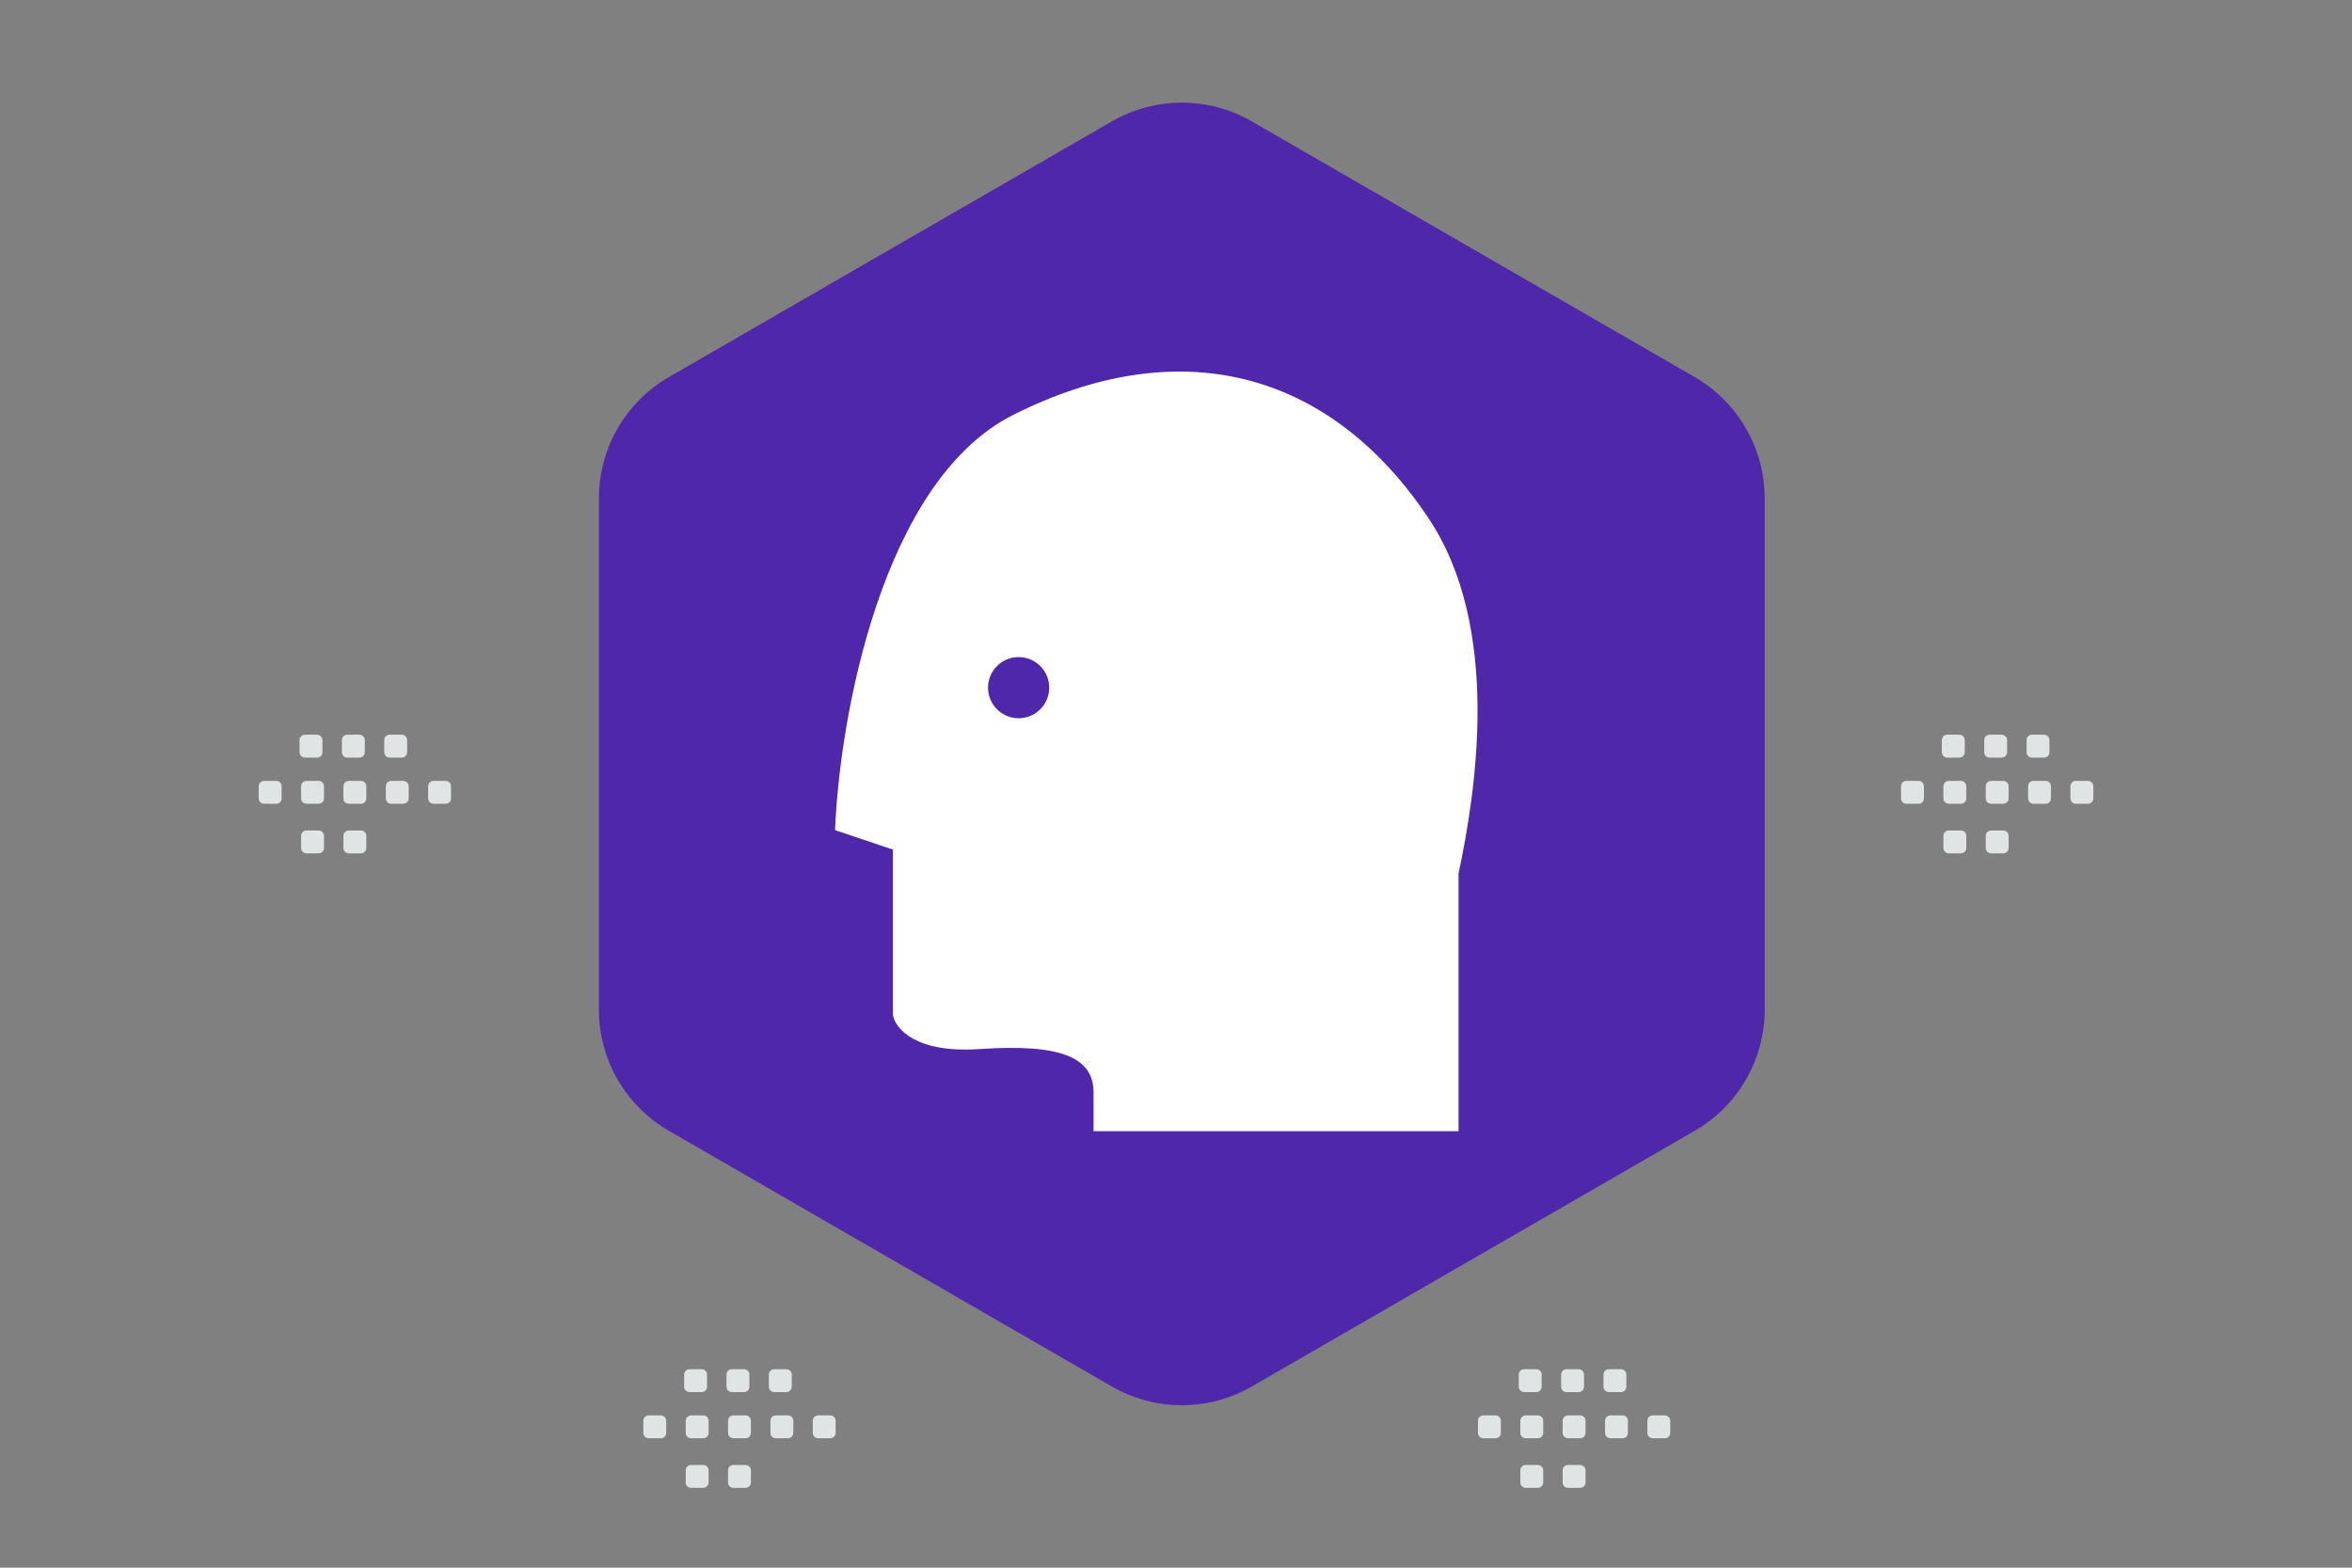 <svg width="900" height="600" viewBox="0 0 900 600" fill="none" xmlns="http://www.w3.org/2000/svg">
<rect x="0" y="0" width="900" height="600" fill="#808080" stroke="none"/>
<g clip-path="url(#clip0_1235_26563)">
<path d="M425.419 46.474C433.567 41.77 442.809 39.293 452.217 39.293C461.626 39.293 470.868 41.77 479.016 46.474L648.468 144.307C656.616 149.011 663.382 155.777 668.086 163.925C672.79 172.073 675.266 181.315 675.266 190.724V386.389C675.266 395.797 672.79 405.039 668.086 413.187C663.382 421.335 656.616 428.101 648.468 432.806L479.016 530.639C470.868 535.343 461.626 537.819 452.217 537.819C442.809 537.819 433.567 535.343 425.419 530.639L255.968 432.806C247.82 428.102 241.054 421.336 236.349 413.188C231.645 405.04 229.169 395.797 229.169 386.389V190.724C229.169 181.315 231.645 172.072 236.349 163.924C241.054 155.777 247.82 149.011 255.968 144.307L425.419 46.474Z" fill="#4F27AA"/>
<path d="M558.113 334.365V432.939H418.452V418.148C418.452 404.386 405.461 399.431 374.753 401.51C350.187 403.174 342.471 393.489 341.683 388.438V325.154L319.538 317.727C321.211 275.34 337.195 184.208 387.745 158.776C450.932 126.985 508.593 141.394 546.598 198.291C574.631 240.259 564.806 302.773 558.113 334.365Z" fill="white"/>
<path d="M389.78 274.894C396.246 274.894 401.487 269.653 401.487 263.187C401.487 256.722 396.246 251.48 389.78 251.48C383.315 251.48 378.073 256.722 378.073 263.187C378.073 269.653 383.315 274.894 389.78 274.894Z" fill="#4F27AA"/>
<path fill-rule="evenodd" clip-rule="evenodd" d="M170.547 307.626H165.874C164.744 307.626 163.834 306.706 163.834 305.586V300.912C163.834 300.371 164.049 299.853 164.432 299.47C164.814 299.088 165.333 298.873 165.874 298.873H170.547C171.667 298.873 172.587 299.792 172.587 300.912V305.586C172.588 305.854 172.535 306.12 172.433 306.368C172.33 306.615 172.18 306.84 171.991 307.03C171.801 307.22 171.576 307.37 171.328 307.472C171.081 307.574 170.815 307.627 170.547 307.626ZM154.344 307.626H149.671C148.55 307.626 147.631 306.706 147.631 305.586V300.912C147.631 300.371 147.846 299.853 148.229 299.47C148.611 299.088 149.13 298.873 149.671 298.873H154.344C155.464 298.873 156.384 299.792 156.384 300.912V305.586C156.384 306.706 155.464 307.626 154.344 307.626ZM138.131 307.626H133.457C132.337 307.626 131.417 306.706 131.417 305.586V300.912C131.417 299.782 132.337 298.873 133.457 298.873H138.131C139.251 298.873 140.171 299.792 140.171 300.912V305.586C140.172 305.854 140.119 306.12 140.017 306.368C139.914 306.615 139.764 306.84 139.575 307.03C139.385 307.22 139.16 307.37 138.912 307.472C138.665 307.574 138.399 307.627 138.131 307.626ZM121.927 307.626H117.253C116.133 307.626 115.214 306.706 115.214 305.586V300.912C115.214 300.372 115.429 299.853 115.812 299.471C116.194 299.088 116.712 298.874 117.253 298.873H121.927C123.057 298.873 123.976 299.792 123.976 300.912V305.586C123.97 306.127 123.752 306.644 123.369 307.026C122.986 307.407 122.468 307.623 121.927 307.626ZM105.723 307.626H101.049C100.507 307.626 99.987 307.411 99.604 307.029C99.22 306.647 99.003 306.128 99 305.586V300.912C99 299.782 99.92 298.873 101.049 298.873H105.723C106.843 298.873 107.763 299.792 107.763 300.912V305.586C107.763 306.706 106.843 307.626 105.723 307.626ZM153.75 289.957H149.076C147.956 289.957 147.036 289.038 147.036 287.918V283.235C147.036 282.114 147.956 281.195 149.076 281.195H153.75C154.88 281.195 155.79 282.114 155.79 283.235V287.908C155.791 288.177 155.74 288.443 155.638 288.692C155.536 288.941 155.386 289.167 155.196 289.357C155.007 289.548 154.781 289.699 154.533 289.802C154.285 289.905 154.019 289.958 153.75 289.957ZM137.546 289.957H132.873C132.333 289.955 131.815 289.74 131.433 289.358C131.051 288.976 130.835 288.459 130.833 287.918V283.235C130.833 282.114 131.752 281.195 132.873 281.195H137.546C138.667 281.195 139.586 282.114 139.586 283.235V287.908C139.588 288.177 139.536 288.443 139.434 288.692C139.332 288.941 139.182 289.167 138.993 289.358C138.803 289.548 138.577 289.699 138.329 289.802C138.081 289.905 137.815 289.958 137.546 289.957ZM121.342 289.957H116.669C116.127 289.957 115.608 289.743 115.224 289.361C114.84 288.979 114.623 288.46 114.62 287.918V283.235C114.623 282.694 114.84 282.175 115.224 281.793C115.608 281.41 116.127 281.196 116.669 281.195H121.342C122.463 281.195 123.382 282.114 123.382 283.235V287.908C123.382 288.45 123.167 288.97 122.785 289.354C122.402 289.738 121.884 289.955 121.342 289.957ZM138.131 326.607H133.457C132.337 326.607 131.417 325.688 131.417 324.567V319.894C131.417 318.764 132.337 317.854 133.457 317.854H138.131C139.251 317.854 140.171 318.774 140.171 319.894V324.567C140.172 324.835 140.119 325.101 140.017 325.349C139.914 325.596 139.764 325.821 139.575 326.011C139.385 326.201 139.16 326.351 138.912 326.453C138.665 326.555 138.399 326.608 138.131 326.607ZM121.927 326.607H117.253C116.713 326.605 116.195 326.39 115.813 326.007C115.431 325.625 115.216 325.108 115.214 324.567V319.894C115.214 318.764 116.133 317.854 117.253 317.854H121.927C123.057 317.854 123.976 318.774 123.976 319.894V324.567C123.97 325.108 123.752 325.625 123.369 326.007C122.986 326.388 122.468 326.604 121.927 326.607ZM317.721 550.463H313.048C311.918 550.463 311.008 549.543 311.008 548.423V543.75C311.008 543.209 311.223 542.69 311.605 542.308C311.988 541.925 312.507 541.71 313.048 541.71H317.721C318.842 541.71 319.761 542.629 319.761 543.75V548.423C319.771 549.543 318.851 550.463 317.721 550.463ZM301.518 550.463H296.845C295.724 550.463 294.805 549.543 294.805 548.423V543.75C294.805 543.482 294.858 543.217 294.96 542.97C295.063 542.722 295.213 542.497 295.402 542.308C295.592 542.118 295.817 541.968 296.064 541.866C296.312 541.763 296.577 541.71 296.845 541.71H301.518C302.638 541.71 303.558 542.629 303.558 543.75V548.423C303.558 549.543 302.638 550.463 301.518 550.463ZM285.305 550.463H280.631C279.511 550.463 278.592 549.543 278.592 548.423V543.75C278.592 543.209 278.807 542.691 279.189 542.308C279.572 541.926 280.09 541.711 280.631 541.71H285.305C286.425 541.71 287.345 542.629 287.345 543.75V548.423C287.346 548.691 287.293 548.957 287.191 549.205C287.088 549.452 286.938 549.677 286.749 549.867C286.559 550.057 286.334 550.207 286.086 550.309C285.839 550.411 285.573 550.464 285.305 550.463ZM269.101 550.463H264.428C263.307 550.463 262.388 549.543 262.388 548.423V543.75C262.388 543.209 262.603 542.69 262.986 542.308C263.368 541.925 263.887 541.71 264.428 541.71H269.101C269.643 541.711 270.162 541.925 270.546 542.308C270.93 542.69 271.147 543.208 271.15 543.75V548.423C271.144 548.964 270.926 549.481 270.543 549.863C270.16 550.244 269.642 550.46 269.101 550.463ZM252.897 550.463H248.223C247.681 550.463 247.162 550.248 246.778 549.866C246.394 549.484 246.177 548.965 246.174 548.423V543.75C246.174 542.619 247.093 541.71 248.223 541.71H252.897C254.017 541.71 254.937 542.629 254.937 543.75V548.423C254.937 549.543 254.017 550.463 252.897 550.463ZM300.924 532.795H296.25C295.13 532.795 294.21 531.875 294.21 530.755V526.072C294.21 524.951 295.13 524.032 296.25 524.032H300.924C301.465 524.033 301.983 524.248 302.366 524.63C302.748 525.013 302.963 525.531 302.963 526.072V530.745C302.965 531.014 302.913 531.28 302.811 531.529C302.71 531.778 302.56 532.004 302.37 532.195C302.181 532.385 301.955 532.536 301.707 532.64C301.459 532.743 301.193 532.796 300.924 532.795ZM284.72 532.795H280.047C278.926 532.795 278.007 531.875 278.007 530.755V526.072C278.007 524.951 278.926 524.032 280.047 524.032H284.72C285.841 524.032 286.76 524.951 286.76 526.072V530.745C286.761 531.014 286.71 531.28 286.608 531.529C286.506 531.778 286.356 532.004 286.166 532.195C285.977 532.385 285.751 532.536 285.503 532.639C285.255 532.742 284.989 532.795 284.72 532.795ZM268.517 532.795H263.843C263.301 532.795 262.782 532.58 262.398 532.198C262.014 531.816 261.797 531.297 261.794 530.755V526.072C261.797 525.531 262.014 525.012 262.398 524.63C262.782 524.247 263.301 524.033 263.843 524.032H268.517C269.637 524.032 270.557 524.951 270.557 526.072V530.745C270.557 531.875 269.637 532.795 268.517 532.795ZM285.305 569.444H280.631C280.091 569.442 279.573 569.227 279.192 568.845C278.81 568.463 278.594 567.945 278.592 567.405V562.731C278.592 561.601 279.511 560.691 280.631 560.691H285.305C286.425 560.691 287.345 561.611 287.345 562.731V567.405C287.345 567.673 287.293 567.939 287.19 568.186C287.088 568.434 286.938 568.659 286.748 568.848C286.559 569.038 286.334 569.188 286.086 569.29C285.838 569.392 285.573 569.445 285.305 569.444ZM269.101 569.444H264.428C263.888 569.442 263.37 569.227 262.988 568.845C262.606 568.463 262.39 567.946 262.388 567.405V562.731C262.388 561.601 263.307 560.691 264.428 560.691H269.101C270.231 560.691 271.15 561.611 271.15 562.731V567.405C271.144 567.946 270.926 568.463 270.543 568.844C270.16 569.226 269.642 569.441 269.101 569.444ZM637.089 550.463H632.415C631.285 550.463 630.375 549.543 630.375 548.423V543.75C630.375 542.619 631.295 541.71 632.415 541.71H637.089C638.209 541.71 639.129 542.629 639.129 543.75V548.423C639.13 548.691 639.077 548.957 638.975 549.205C638.872 549.452 638.722 549.677 638.533 549.867C638.343 550.057 638.118 550.207 637.87 550.309C637.623 550.411 637.357 550.464 637.089 550.463ZM620.886 550.463H616.212C615.092 550.463 614.172 549.543 614.172 548.423V543.75C614.172 542.619 615.092 541.71 616.212 541.71H620.886C622.006 541.71 622.925 542.629 622.925 543.75V548.423C622.925 549.543 622.006 550.463 620.886 550.463ZM604.672 550.463H599.999C598.879 550.463 597.959 549.543 597.959 548.423V543.75C597.959 542.619 598.879 541.71 599.999 541.71H604.672C605.793 541.71 606.712 542.629 606.712 543.75V548.423C606.722 549.543 605.802 550.463 604.672 550.463ZM588.469 550.463H583.795C582.675 550.463 581.755 549.543 581.755 548.423V543.75C581.755 542.619 582.675 541.71 583.795 541.71H588.469C589.011 541.711 589.53 541.925 589.914 542.308C590.298 542.69 590.515 543.208 590.518 543.75V548.423C590.512 548.964 590.294 549.481 589.911 549.862C589.527 550.244 589.01 550.46 588.469 550.463ZM572.265 550.463H567.591C567.049 550.463 566.53 550.248 566.146 549.866C565.762 549.484 565.545 548.965 565.542 548.423V543.75C565.542 542.619 566.461 541.71 567.591 541.71H572.265C573.385 541.71 574.304 542.629 574.304 543.75V548.423C574.304 549.543 573.385 550.463 572.265 550.463ZM620.291 532.795H615.618C614.497 532.795 613.578 531.875 613.578 530.755V526.072C613.578 524.951 614.497 524.032 615.618 524.032H620.291C621.421 524.032 622.331 524.951 622.331 526.072V530.745C622.341 531.875 621.421 532.795 620.291 532.795ZM604.088 532.795H599.414C598.294 532.795 597.375 531.875 597.375 530.755V526.072C597.375 524.951 598.294 524.032 599.414 524.032H604.088C605.208 524.032 606.128 524.951 606.128 526.072V530.745C606.129 531.014 606.078 531.28 605.976 531.529C605.874 531.778 605.724 532.004 605.534 532.195C605.345 532.385 605.119 532.536 604.871 532.639C604.623 532.742 604.357 532.795 604.088 532.795ZM587.884 532.795H583.211C582.669 532.795 582.149 532.581 581.765 532.198C581.381 531.816 581.164 531.297 581.161 530.755V526.072C581.161 524.951 582.081 524.032 583.211 524.032H587.884C589.005 524.032 589.924 524.951 589.924 526.072V530.745C589.924 531.287 589.709 531.807 589.327 532.191C588.945 532.575 588.426 532.793 587.884 532.795ZM604.672 569.444H599.999C598.879 569.444 597.959 568.525 597.959 567.405V562.731C597.959 561.601 598.879 560.691 599.999 560.691H604.672C605.793 560.691 606.712 561.611 606.712 562.731V567.405C606.712 567.673 606.66 567.939 606.558 568.186C606.455 568.434 606.305 568.659 606.116 568.849C605.926 569.038 605.701 569.188 605.453 569.29C605.206 569.393 604.94 569.445 604.672 569.444ZM588.469 569.444H583.795C582.675 569.444 581.755 568.525 581.755 567.405V562.731C581.755 561.601 582.675 560.691 583.795 560.691H588.469C589.599 560.691 590.518 561.611 590.518 562.731V567.405C590.512 567.946 590.294 568.463 589.911 568.844C589.527 569.225 589.01 569.441 588.469 569.444ZM798.98 307.626H794.307C793.177 307.626 792.267 306.706 792.267 305.586V300.912C792.267 300.371 792.482 299.853 792.865 299.47C793.247 299.088 793.766 298.873 794.307 298.873H798.98C800.101 298.873 801.02 299.792 801.02 300.912V305.586C801.021 305.854 800.968 306.12 800.866 306.368C800.763 306.615 800.613 306.84 800.424 307.03C800.234 307.22 800.009 307.37 799.761 307.472C799.514 307.574 799.248 307.627 798.98 307.626ZM782.777 307.626H778.104C776.983 307.626 776.064 306.706 776.064 305.586V300.912C776.064 300.371 776.279 299.853 776.662 299.47C777.044 299.088 777.563 298.873 778.104 298.873H782.777C783.897 298.873 784.817 299.792 784.817 300.912V305.586C784.817 306.706 783.897 307.626 782.777 307.626ZM766.564 307.626H761.89C760.77 307.626 759.851 306.706 759.851 305.586V300.912C759.851 300.372 760.066 299.853 760.448 299.471C760.831 299.088 761.349 298.874 761.89 298.873H766.564C767.684 298.873 768.604 299.792 768.604 300.912V305.586C768.605 305.854 768.552 306.12 768.45 306.368C768.347 306.615 768.197 306.84 768.008 307.03C767.818 307.22 767.593 307.37 767.345 307.472C767.098 307.574 766.832 307.627 766.564 307.626ZM750.36 307.626H745.686C744.566 307.626 743.646 306.706 743.646 305.586V300.912C743.646 299.782 744.566 298.873 745.686 298.873H750.36C751.49 298.873 752.409 299.792 752.409 300.912V305.586C752.403 306.127 752.185 306.644 751.802 307.026C751.419 307.407 750.901 307.623 750.36 307.626ZM734.156 307.626H729.483C728.941 307.626 728.421 307.412 728.037 307.029C727.653 306.647 727.436 306.128 727.433 305.586V300.912C727.433 299.782 728.352 298.873 729.483 298.873H734.156C735.276 298.873 736.196 299.792 736.196 300.912V305.586C736.196 306.706 735.276 307.626 734.156 307.626ZM782.183 289.957H777.509C776.389 289.957 775.469 289.038 775.469 287.918V283.235C775.469 282.114 776.389 281.195 777.509 281.195H782.183C783.313 281.195 784.223 282.114 784.223 283.235V287.908C784.224 288.177 784.173 288.443 784.071 288.692C783.969 288.941 783.819 289.167 783.629 289.357C783.44 289.548 783.214 289.699 782.966 289.802C782.718 289.905 782.452 289.958 782.183 289.957ZM765.979 289.957H761.306C760.766 289.955 760.248 289.74 759.866 289.358C759.484 288.976 759.268 288.459 759.266 287.918V283.235C759.266 282.114 760.185 281.195 761.306 281.195H765.979C767.1 281.195 768.019 282.114 768.019 283.235V287.908C768.02 288.177 767.969 288.443 767.867 288.692C767.765 288.941 767.615 289.167 767.425 289.357C767.236 289.548 767.01 289.699 766.762 289.802C766.514 289.905 766.248 289.958 765.979 289.957ZM749.776 289.957H745.102C744.56 289.957 744.041 289.743 743.657 289.361C743.273 288.979 743.056 288.46 743.053 287.918V283.235C743.056 282.694 743.273 282.175 743.657 281.793C744.041 281.41 744.56 281.196 745.102 281.195H749.776C750.896 281.195 751.815 282.114 751.815 283.235V287.908C751.815 289.038 750.896 289.957 749.776 289.957ZM766.564 326.607H761.89C761.35 326.605 760.832 326.39 760.45 326.007C760.068 325.625 759.853 325.108 759.851 324.567V319.894C759.851 318.764 760.77 317.854 761.89 317.854H766.564C767.684 317.854 768.604 318.774 768.604 319.894V324.567C768.605 324.835 768.552 325.101 768.45 325.349C768.347 325.596 768.197 325.821 768.008 326.011C767.818 326.201 767.593 326.351 767.345 326.453C767.098 326.555 766.832 326.608 766.564 326.607ZM750.36 326.607H745.686C744.566 326.607 743.646 325.688 743.646 324.567V319.894C743.646 318.764 744.566 317.854 745.686 317.854H750.36C751.49 317.854 752.409 318.774 752.409 319.894V324.567C752.403 325.108 752.185 325.625 751.802 326.007C751.419 326.388 750.901 326.604 750.36 326.607Z" fill="#E1E4E5"/>
</g>
<defs>
<clipPath id="clip0_1235_26563">
<rect width="900" height="600" fill="white"/>
</clipPath>
</defs>
</svg>
